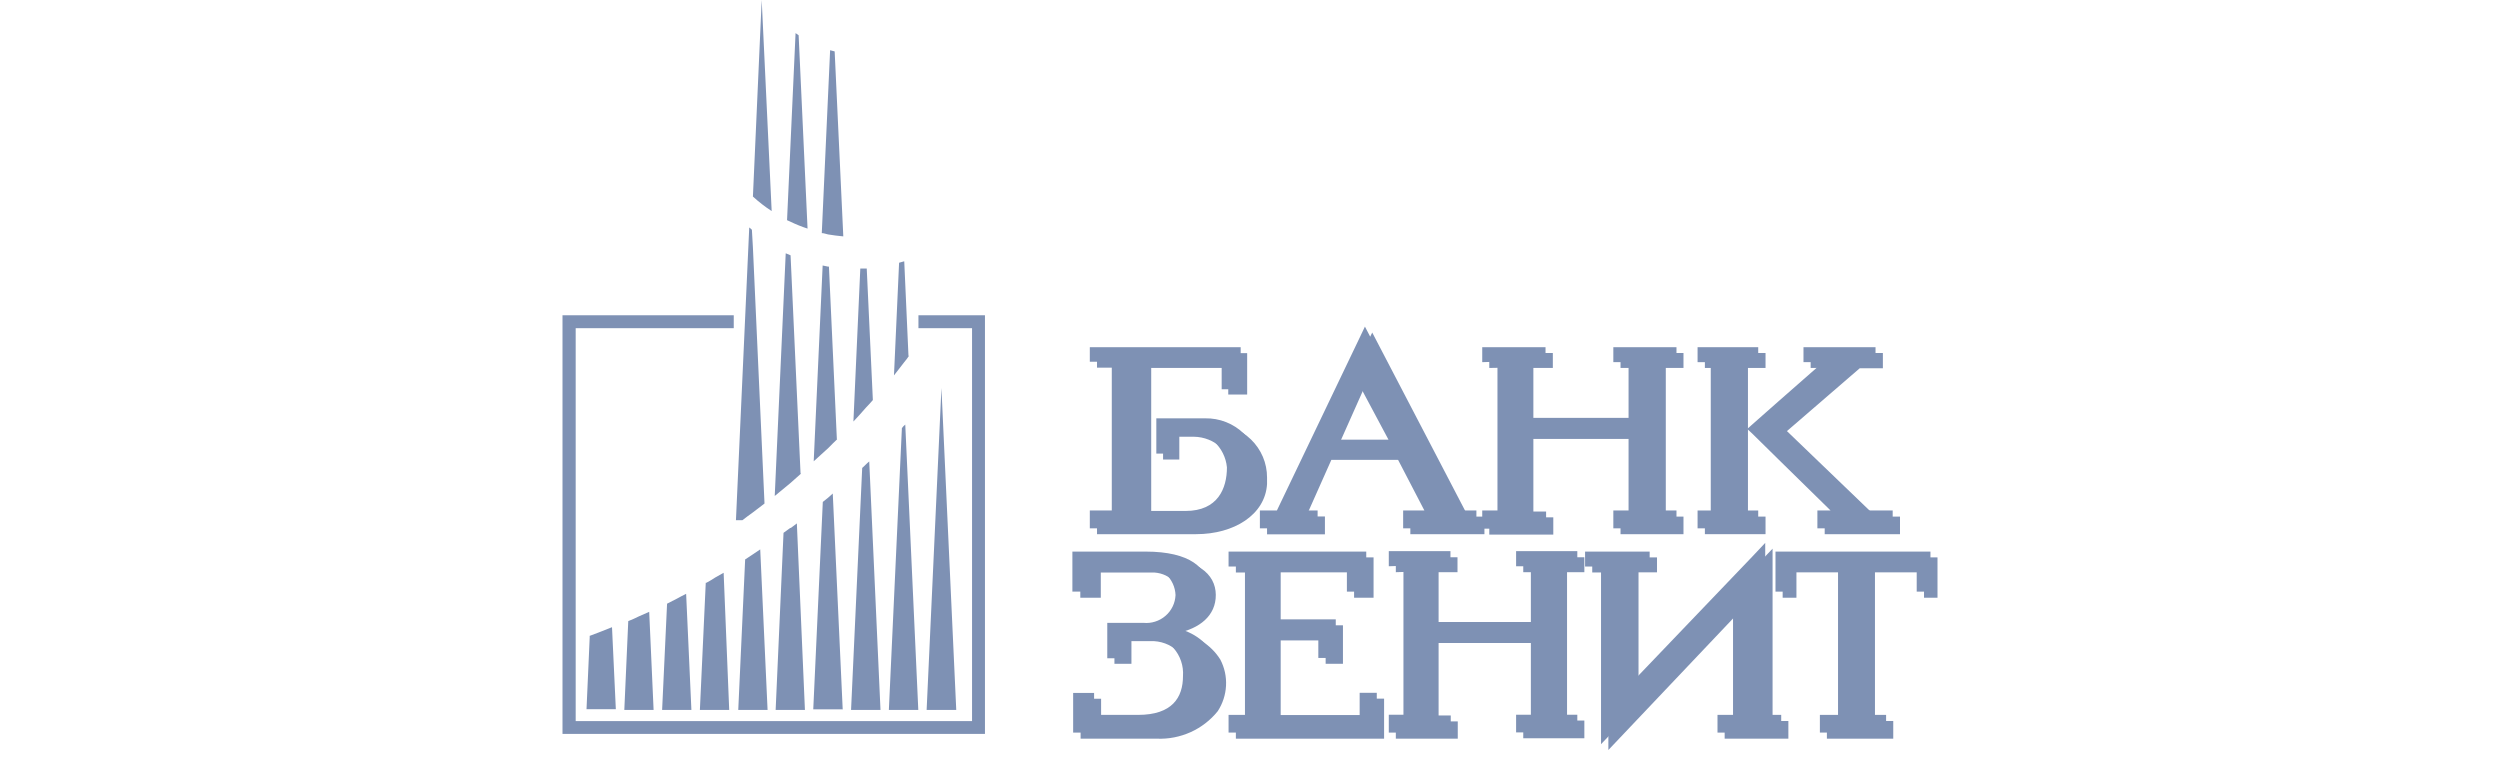 <svg width="66" height="20" viewBox="0 0 66 20" fill="none" xmlns="http://www.w3.org/2000/svg">
<path fill-rule="evenodd" clip-rule="evenodd" d="M41.007 13.657H40.481V11.588H43.184V13.638H42.782V14.102H44.444V13.638H43.977V9.714H44.444V9.319H42.782V9.714H43.184V11.19H40.481V9.714H40.995V9.319H39.317V9.714L39.723 9.707V13.638H39.317V14.113H41.007V13.657Z" fill="#7E91B4"/>
<path fill-rule="evenodd" clip-rule="evenodd" d="M46.463 11.347L46.316 11.477L46.463 11.623L47.14 12.282L48.513 13.634H48.172V14.102H50.16V13.638H49.522L47.175 11.381L49.097 9.722H49.708V9.319H47.801V9.714H48.323L47.14 10.757L46.463 11.347Z" fill="#7E91B4"/>
<path fill-rule="evenodd" clip-rule="evenodd" d="M46.61 14.102V13.638H46.146V9.714H46.61V9.319H45.009V9.714H45.357V13.638H45.009V14.102H46.61Z" fill="#7E91B4"/>
<path fill-rule="evenodd" clip-rule="evenodd" d="M33.45 14.106H34.978V13.634H34.483L35.148 12.14H37.024L37.797 13.638H37.233V14.102H39.189V13.638H38.76L36.227 8.779L36.069 9.097L33.895 13.638H33.45V14.106ZM36.014 10.205L36.069 10.316L36.842 11.768H35.334L36.03 10.205H36.014Z" fill="#7E91B4"/>
<path fill-rule="evenodd" clip-rule="evenodd" d="M47.062 14.715V15.78H47.426V15.11H48.714V19.034H48.23V19.501H49.982V19.034H49.499V15.11H50.794V15.78H51.15V14.715H47.062Z" fill="#7E91B4"/>
<path fill-rule="evenodd" clip-rule="evenodd" d="M40.214 15.106H40.601V16.577H37.979V15.106H38.478V14.711H36.85V15.106L37.244 15.094V19.022H36.85V19.501H38.485V19.045H37.979V16.976H40.601V19.022H40.214V19.49H41.827V19.022H41.37V15.106H41.827V14.711H40.214V15.106Z" fill="#7E91B4"/>
<path fill-rule="evenodd" clip-rule="evenodd" d="M33.45 12.78C33.45 12.753 33.45 12.73 33.45 12.703C33.452 12.67 33.452 12.637 33.45 12.604C33.45 12.417 33.413 12.232 33.34 12.06C33.267 11.889 33.161 11.733 33.026 11.602C32.892 11.472 32.733 11.369 32.558 11.3C32.383 11.231 32.196 11.197 32.008 11.201H30.705V12.132H31.134V11.53H31.521C31.787 11.534 32.042 11.635 32.238 11.814C32.434 11.993 32.556 12.237 32.58 12.5C32.58 13.056 32.333 13.65 31.486 13.65H30.392V9.714H32.426V10.415H32.925V9.323H28.961V9.706H29.545V13.638H28.961V14.102H31.579C32.577 14.102 33.4 13.592 33.45 12.78Z" fill="#7E91B4"/>
<path fill-rule="evenodd" clip-rule="evenodd" d="M46.796 19.034V14.485L43.257 18.191V15.11H43.745V14.715H42.035V15.113H42.461V19.8L45.941 16.129V19.034H45.531V19.501H47.213V19.034H46.796Z" fill="#7E91B4"/>
<path fill-rule="evenodd" clip-rule="evenodd" d="M31.068 16.715C31.668 16.596 32.101 16.255 32.097 15.704C32.093 15.152 31.61 14.715 30.434 14.715H28.52V15.78H29.061V15.114H30.403C30.611 15.108 30.812 15.182 30.966 15.321C31.119 15.46 31.213 15.652 31.227 15.857C31.221 15.961 31.194 16.063 31.148 16.157C31.102 16.251 31.037 16.335 30.958 16.404C30.879 16.473 30.787 16.525 30.687 16.558C30.587 16.591 30.481 16.604 30.376 16.596H29.421V17.524H29.87V16.926H30.465C30.6 16.934 30.732 16.968 30.853 17.027C30.974 17.086 31.083 17.169 31.171 17.27C31.26 17.371 31.327 17.488 31.369 17.616C31.412 17.743 31.427 17.877 31.416 18.011C31.416 18.585 31.13 19.045 30.229 19.045H29.069V18.447H28.528V19.501H30.543C30.849 19.514 31.153 19.454 31.432 19.329C31.711 19.203 31.956 19.014 32.147 18.777C32.279 18.576 32.355 18.344 32.367 18.104C32.38 17.864 32.328 17.626 32.217 17.413C32.093 17.214 31.923 17.046 31.721 16.924C31.52 16.803 31.292 16.73 31.057 16.711L31.068 16.715Z" fill="#7E91B4"/>
<path fill-rule="evenodd" clip-rule="evenodd" d="M36.08 19.034H33.81V16.907H34.997V17.524H35.454V16.508H33.81V15.11H35.748V15.78H36.262V14.715H32.627V15.114H33.06V19.034H32.627V19.501H36.54V18.444H36.08V19.034Z" fill="#7E91B4"/>
<path fill-rule="evenodd" clip-rule="evenodd" d="M22.093 11.592L21.884 7.039H21.861L21.718 7.009L21.482 12.178L21.869 11.826C21.942 11.749 22.023 11.672 22.101 11.596L22.093 11.592Z" fill="#7E91B4"/>
<path fill-rule="evenodd" clip-rule="evenodd" d="M20.863 13.937L20.685 14.067L20.477 18.742H21.25L21.037 13.818L20.879 13.937H20.863Z" fill="#7E91B4"/>
<path fill-rule="evenodd" clip-rule="evenodd" d="M22.263 6.239L22.035 1.357L21.915 1.326L21.695 6.154C21.749 6.154 21.803 6.177 21.861 6.189C21.992 6.212 22.128 6.227 22.248 6.239H22.263Z" fill="#7E91B4"/>
<path fill-rule="evenodd" clip-rule="evenodd" d="M21.134 12.489L20.871 6.74C20.828 6.725 20.785 6.707 20.743 6.687L20.453 13.094L20.871 12.749L21.142 12.508L21.134 12.489Z" fill="#7E91B4"/>
<path fill-rule="evenodd" clip-rule="evenodd" d="M22.248 18.742L21.985 13.029L21.861 13.14L21.722 13.251L21.47 18.727H22.244L22.248 18.742Z" fill="#7E91B4"/>
<path fill-rule="evenodd" clip-rule="evenodd" d="M23.245 18.742L22.948 12.182C22.915 12.208 22.884 12.236 22.855 12.266C22.828 12.297 22.793 12.324 22.762 12.354L22.468 18.742H23.245Z" fill="#7E91B4"/>
<path fill-rule="evenodd" clip-rule="evenodd" d="M23.984 9.4L23.872 6.898L23.736 6.936L23.601 9.91C23.69 9.795 23.783 9.68 23.872 9.561C23.92 9.505 23.964 9.446 24.003 9.385L23.984 9.4Z" fill="#7E91B4"/>
<path fill-rule="evenodd" clip-rule="evenodd" d="M24.243 18.742L23.899 11.209L23.852 11.251L23.81 11.301L23.466 18.742H24.243Z" fill="#7E91B4"/>
<path fill-rule="evenodd" clip-rule="evenodd" d="M23.044 10.572L22.882 7.089H22.855C22.812 7.089 22.762 7.089 22.712 7.089L22.53 11.128C22.638 11.013 22.75 10.891 22.855 10.768C22.917 10.703 22.982 10.634 23.044 10.561V10.572Z" fill="#7E91B4"/>
<path fill-rule="evenodd" clip-rule="evenodd" d="M21.32 6.047L21.084 0.931L21.003 0.874L20.778 5.813C20.806 5.827 20.834 5.84 20.863 5.851C21.011 5.923 21.163 5.984 21.32 6.035V6.047Z" fill="#7E91B4"/>
<path fill-rule="evenodd" clip-rule="evenodd" d="M16.586 16.397L16.482 18.742H17.255L17.139 16.152L16.869 16.271C16.78 16.317 16.683 16.359 16.586 16.397Z" fill="#7E91B4"/>
<path fill-rule="evenodd" clip-rule="evenodd" d="M15.569 16.807L15.484 18.723H16.258L16.157 16.558L15.867 16.673L15.565 16.788L15.569 16.807Z" fill="#7E91B4"/>
<path fill-rule="evenodd" clip-rule="evenodd" d="M17.611 15.93L17.48 18.742H18.253L18.114 15.677C18.033 15.715 17.951 15.761 17.866 15.807C17.781 15.853 17.696 15.891 17.611 15.937V15.93Z" fill="#7E91B4"/>
<path fill-rule="evenodd" clip-rule="evenodd" d="M25.245 18.742L24.854 10.243L24.463 18.742H25.245Z" fill="#7E91B4"/>
<path fill-rule="evenodd" clip-rule="evenodd" d="M19.877 14.634L19.672 14.769L19.49 18.742H20.264L20.07 14.504L19.877 14.634Z" fill="#7E91B4"/>
<path fill-rule="evenodd" clip-rule="evenodd" d="M20.109 0L19.877 5.189C20.031 5.33 20.196 5.458 20.372 5.572L20.109 0Z" fill="#7E91B4"/>
<path fill-rule="evenodd" clip-rule="evenodd" d="M19.877 13.527L20.183 13.293L19.877 6.537L19.85 6.066C19.829 6.044 19.805 6.023 19.78 6.005L19.429 13.734H19.599C19.692 13.661 19.78 13.596 19.877 13.527Z" fill="#7E91B4"/>
<path fill-rule="evenodd" clip-rule="evenodd" d="M24.247 8.323V8.664H25.662V19.037H15.198V8.664H19.371V8.323H14.85V19.375H26.003V8.323H24.247Z" fill="#7E91B4"/>
<path fill-rule="evenodd" clip-rule="evenodd" d="M18.632 15.386L18.477 18.742H19.251L19.104 15.121L18.879 15.248C18.805 15.298 18.727 15.344 18.647 15.386H18.632Z" fill="#7E91B4"/>
<path fill-rule="evenodd" clip-rule="evenodd" d="M33.261 13.477V13.948H34.785V13.477H34.294L34.959 11.987H36.83L37.604 13.477H37.043V13.948H38.977V13.477H38.574L36.034 8.622L35.883 8.94L33.71 13.477H33.261ZM35.825 10.051L35.883 10.159L36.656 11.607H35.129L35.825 10.051Z" fill="#7E91B4"/>
<path fill-rule="evenodd" clip-rule="evenodd" d="M33.265 12.619V12.45C33.264 12.263 33.226 12.078 33.153 11.905C33.08 11.733 32.972 11.577 32.837 11.446C32.702 11.315 32.542 11.212 32.367 11.143C32.191 11.074 32.004 11.04 31.815 11.044H30.527V11.975H30.948V11.377H31.335C31.6 11.379 31.855 11.479 32.05 11.656C32.245 11.834 32.367 12.078 32.391 12.339C32.391 12.895 32.151 13.489 31.3 13.489H30.198V9.58H32.252V10.277H32.754V9.166H28.771V9.549H29.351V13.477H28.771V13.948H31.389C32.387 13.948 33.218 13.431 33.269 12.619H33.265Z" fill="#7E91B4"/>
<path fill-rule="evenodd" clip-rule="evenodd" d="M40.817 13.504H40.291V11.431H42.994V13.477H42.592V13.948H44.259V13.477H43.791V9.561H44.259V9.166H42.592V9.561H42.994V11.032H40.291V9.561H40.802V9.166H39.131V9.561L39.533 9.549V13.477H39.131V13.956H40.817V13.504Z" fill="#7E91B4"/>
<path fill-rule="evenodd" clip-rule="evenodd" d="M46.417 13.948V13.477H45.956V9.561H46.417V9.166H44.816V9.561H45.164V13.477H44.816V13.948H46.417Z" fill="#7E91B4"/>
<path fill-rule="evenodd" clip-rule="evenodd" d="M46.274 11.193L46.127 11.324L46.274 11.461L46.947 12.124L48.327 13.477H47.979V13.948H49.967V13.477H49.333L46.981 11.228L48.911 9.561H49.514V9.166H47.612V9.561H48.13L46.947 10.599L46.274 11.193Z" fill="#7E91B4"/>
<path fill-rule="evenodd" clip-rule="evenodd" d="M46.602 18.873V14.332L46.274 14.68L43.064 18.034V14.956H43.551V14.562H41.846V14.956H42.267V19.647L45.752 15.972V18.873H45.342V19.34H47.024V18.873H46.602Z" fill="#7E91B4"/>
<path fill-rule="evenodd" clip-rule="evenodd" d="M46.873 14.562V15.619H47.233V14.956H48.524V18.873H48.045V19.34H49.793V18.873H49.313V14.956H50.601V15.619H50.964V14.562H46.873Z" fill="#7E91B4"/>
<path fill-rule="evenodd" clip-rule="evenodd" d="M30.883 16.562C31.478 16.443 31.911 16.102 31.904 15.55C31.896 14.998 31.42 14.562 30.245 14.562H28.311V15.619H28.856V14.945H30.194C30.3 14.94 30.407 14.956 30.506 14.991C30.606 15.027 30.698 15.082 30.776 15.154C30.854 15.225 30.917 15.311 30.961 15.407C31.006 15.503 31.03 15.606 31.034 15.711C31.029 15.816 31.004 15.918 30.958 16.012C30.912 16.107 30.848 16.191 30.768 16.259C30.688 16.328 30.595 16.38 30.494 16.411C30.394 16.443 30.288 16.454 30.183 16.443H29.232V17.378H29.684V16.765H30.279C30.414 16.774 30.545 16.809 30.665 16.868C30.786 16.927 30.893 17.009 30.982 17.11C31.07 17.21 31.138 17.327 31.18 17.453C31.223 17.579 31.24 17.713 31.231 17.846C31.231 18.417 30.945 18.873 30.044 18.873H28.884V18.294H28.331V19.34H30.349C30.654 19.355 30.959 19.299 31.238 19.175C31.517 19.051 31.762 18.863 31.954 18.627C32.086 18.425 32.163 18.192 32.177 17.952C32.19 17.711 32.14 17.471 32.031 17.256C31.906 17.058 31.736 16.893 31.534 16.772C31.333 16.652 31.106 16.58 30.871 16.562H30.883Z" fill="#7E91B4"/>
<path fill-rule="evenodd" clip-rule="evenodd" d="M40.025 14.949H40.415V16.42H37.785V14.949H38.292V14.55H36.664V14.949L37.051 14.937V18.869H36.664V19.34H38.3V18.888H37.785V16.815H40.415V18.869H40.025V19.336H41.641V18.869H41.181V14.949H41.641V14.55H40.025V14.949Z" fill="#7E91B4"/>
<path fill-rule="evenodd" clip-rule="evenodd" d="M35.895 18.877H33.617V16.746H34.804V17.37H35.264V16.351H33.617V14.956H35.558V15.619H36.069V14.562H32.434V14.956H32.867V18.873H32.434V19.34H36.347V18.29H35.895V18.877Z" fill="#7E91B4"/>
</svg>
